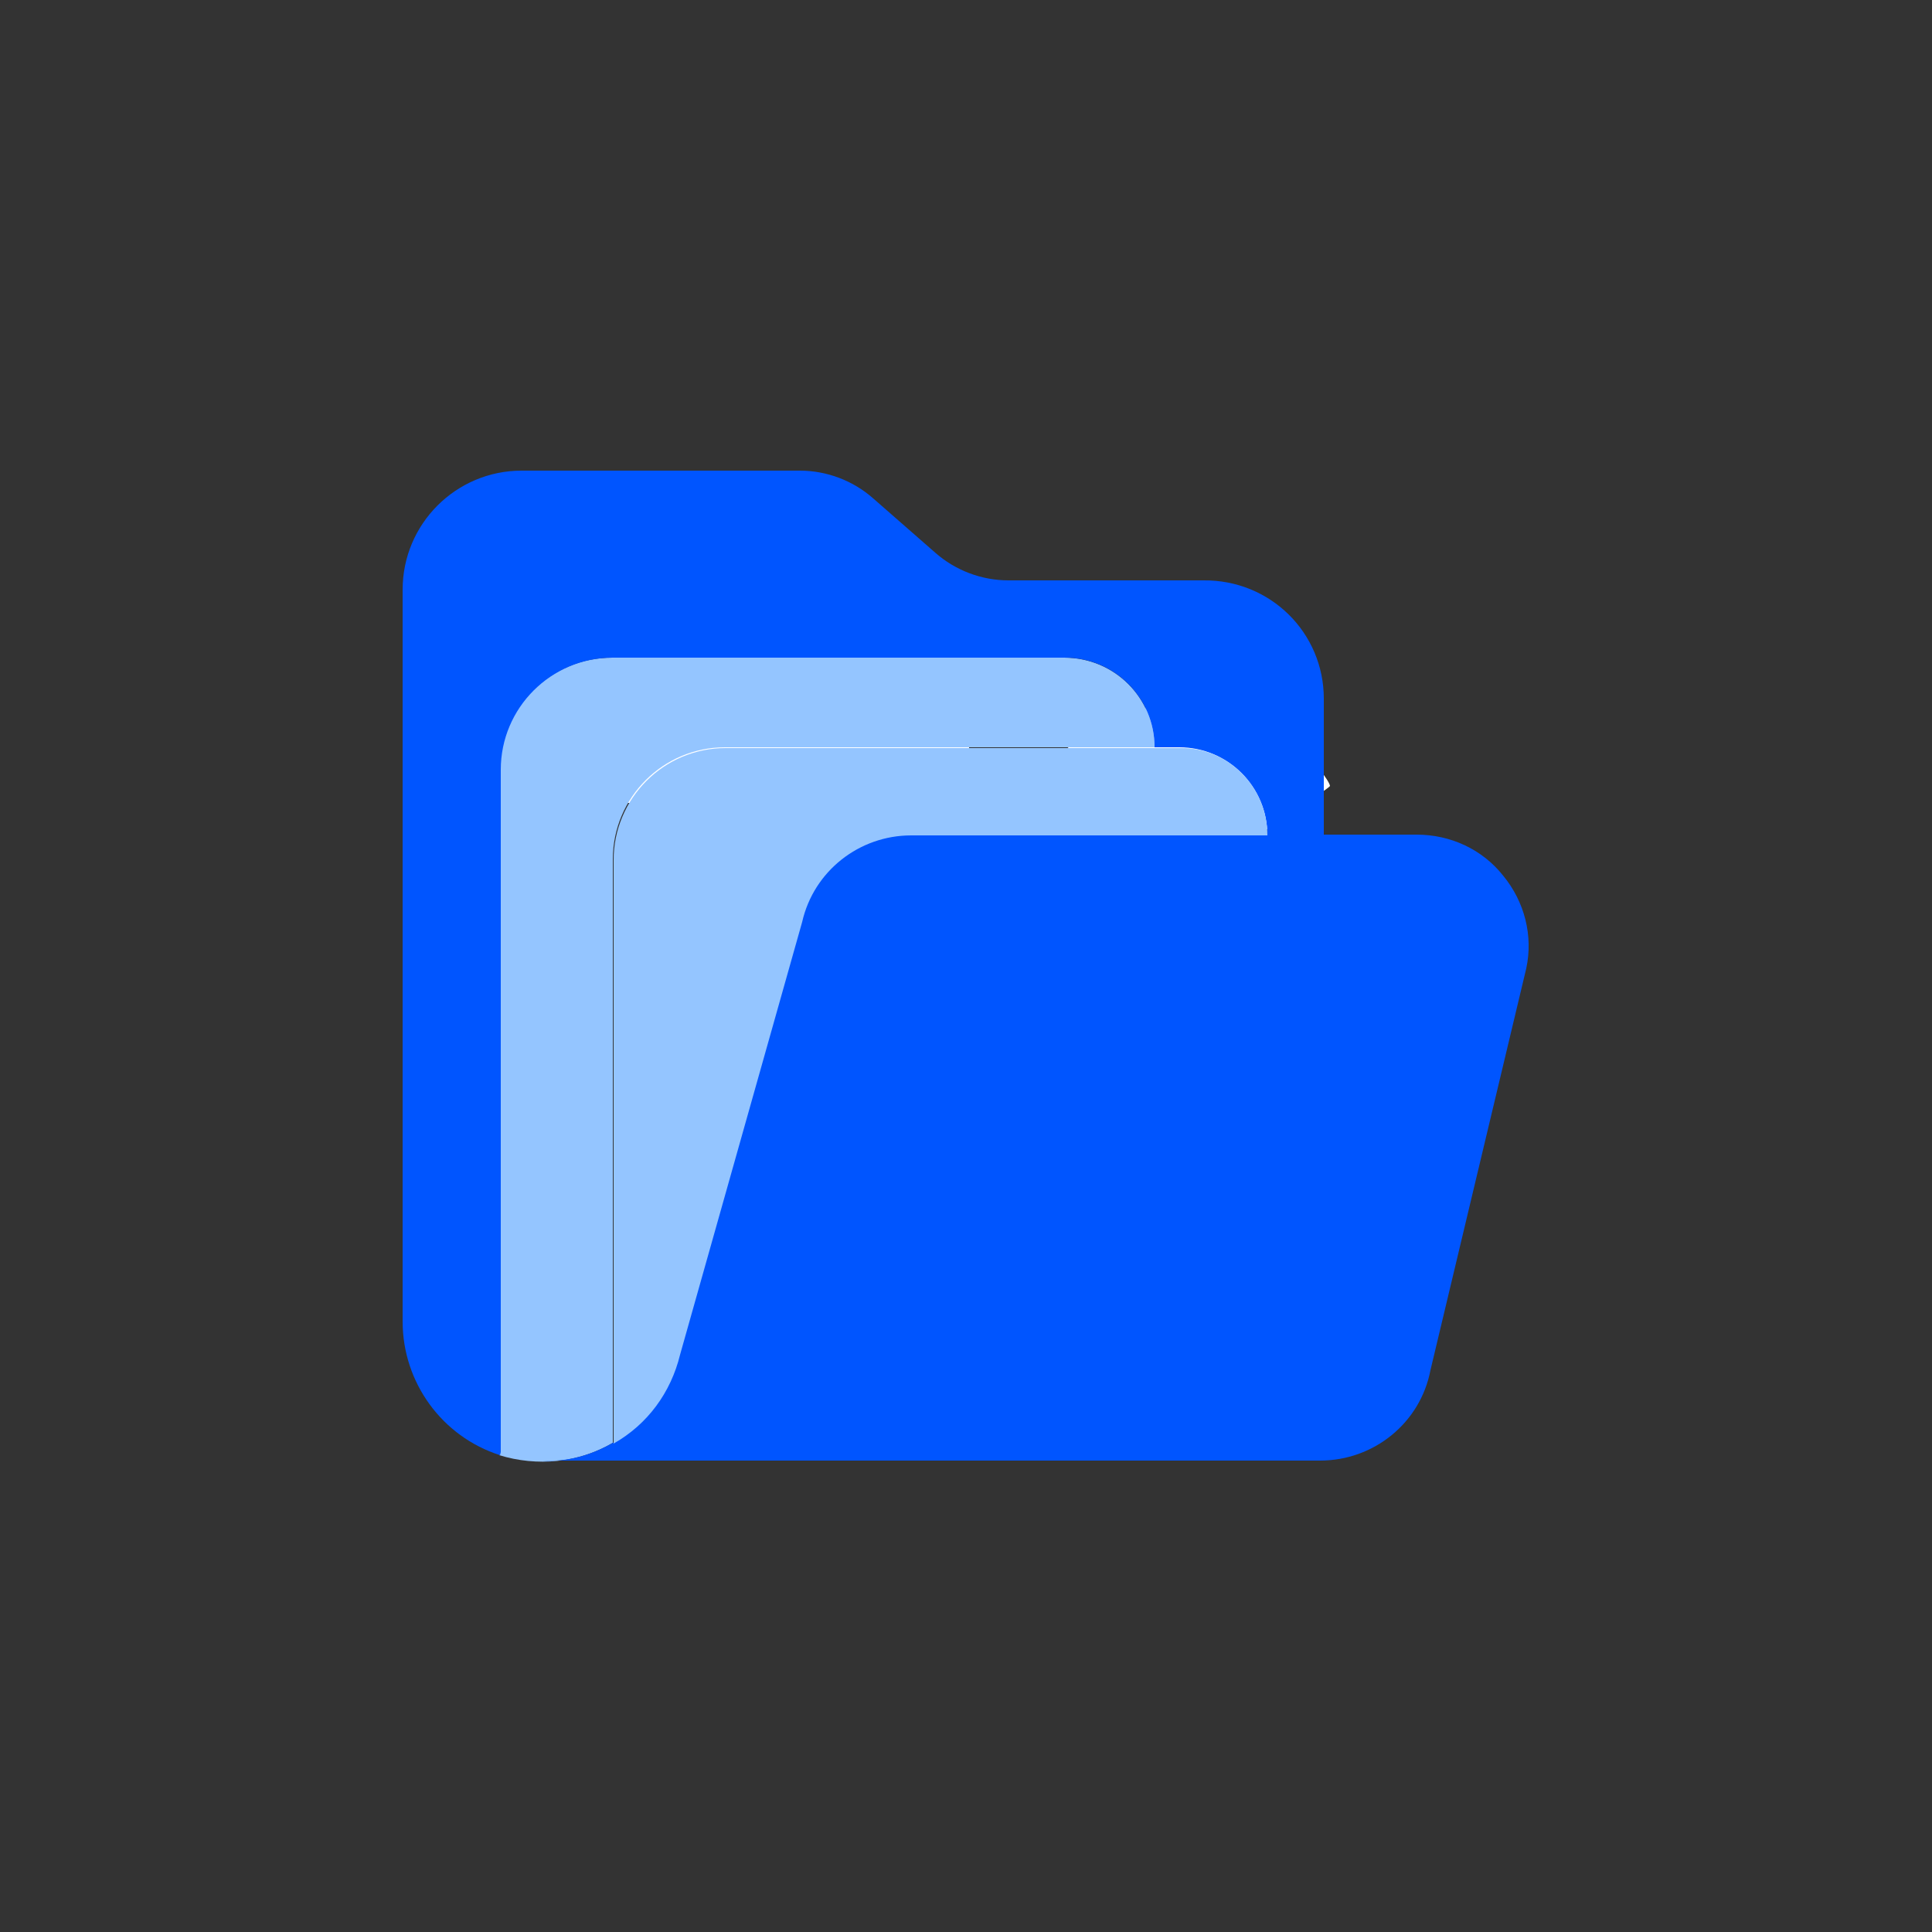 <?xml version="1.0" encoding="utf-8"?>
<!-- Generator: Adobe Illustrator 23.0.1, SVG Export Plug-In . SVG Version: 6.00 Build 0)  -->
<svg version="1.1" id="Calque_1" xmlns="http://www.w3.org/2000/svg" xmlns:xlink="http://www.w3.org/1999/xlink" x="0px" y="0px"
	 viewBox="0 0 250 250" style="enable-background:new 0 0 250 250;" xml:space="preserve">
<rect x="0" y="0" width="250" height="250" fill="#333333" stroke="none"/>
<style type="text/css">
	.st0{fill:#FFFFFF;}
	.st1{fill:#94c5ff;}
	.st2{fill:#0055ff;}
	.st3{fill:#0055ff;}
	.st4{fill:#94c5ff;}
</style>
<path class="st0" d="M73.7,97.9v6h19.1v54.3h13.5v-54.3h19.1V98c0-3.3,0-6-0.1-6c0-0.1-11.6-0.1-25.7-0.1l-25.7,0.1v6L73.7,97.9
	L73.7,97.9z M159.4,91.8c3.7,0.9,6.6,2.6,9.2,5.2c1.4,1.5,3.4,4,3.5,4.7c0,0.2-6.3,4.5-10.2,6.9c-0.1,0.1-0.7-0.5-1.3-1.5
	c-1.9-2.7-3.8-3.9-6.9-4.1c-4.4-0.3-7.3,2-7.3,5.9c0,1.2,0.2,1.8,0.7,2.8c1,2,2.8,3.2,8.5,5.7c10.5,4.5,15,7.5,17.8,11.7
	c3.1,4.8,3.8,12.2,1.7,17.9c-2.3,6.1-8.1,10.3-16.2,11.6c-2.6,0.4-8.4,0.4-11.2-0.1c-5.9-1.1-11.5-4-14.9-7.8
	c-1.4-1.5-4-5.4-3.8-5.6l1.4-0.9l5.5-3.2l4.1-2.4l1,1.3c1.2,1.9,3.9,4.5,5.5,5.4c4.8,2.5,11.1,2.1,14.3-0.7c1.4-1.2,1.9-2.6,1.9-4.4
	c0-1.7-0.3-2.5-1.1-3.7c-1.2-1.6-3.5-2.9-10.1-5.9c-7.6-3.2-10.8-5.3-13.8-8.4c-1.7-1.9-3.3-4.9-4-7.3c-0.5-2.1-0.7-7.3-0.2-9.4
	c1.6-7.3,7.1-12.5,15-13.9C150.9,90.8,157,91.1,159.4,91.8L159.4,91.8L159.4,91.8z"/>
<g>
	<path class="st1" d="M149.4,96.7H93.8c-8,0-14.5,6.5-14.5,14.5v75.5c-4.4,2.6-9.8,3.1-14.7,1.6l0.1-0.4V99.6
		c0-8,6.5-14.5,14.5-14.5h58.5C144.2,85.1,149.4,90.3,149.4,96.7z"/>
	<path class="st2" d="M79.3,186.7c4.3-2.5,7.4-6.7,8.6-11.5l15.8-56c1.6-6.6,7.4-11.2,14.1-11.2h65.5c4.4,0,8.5,1.9,11.2,5.3
		c2.8,3.4,3.9,7.8,3,12l-12.4,52c-1.3,6.8-7.3,11.7-14.3,11.7H70.2C73.4,189.2,76.5,188.3,79.3,186.7z"/>
	<path class="st3" d="M171.3,90.4v17.7H164c0-6.3-5.1-11.4-11.4-11.4h-3.2c0-6.4-5.2-11.6-11.6-11.6H79.3c-8,0-14.5,6.5-14.5,14.5
		v88.3l-0.1,0.4c-7.5-2.4-12.6-9.4-12.6-17.3V76.3c0-8.5,6.9-15.4,15.4-15.4h36c3.5,0,6.9,1.3,9.5,3.6l8,7c2.6,2.3,6,3.6,9.5,3.6
		h25.2C164.4,75,171.3,81.9,171.3,90.4z"/>
	<path class="st4" d="M164,108.1h-46.1c-6.7,0-12.6,4.6-14.1,11.2l-15.8,56c-1.2,4.9-4.2,9-8.6,11.5v-75.5c0-8,6.5-14.5,14.5-14.5
		h58.8C158.9,96.7,164,101.8,164,108.1z"/>
</g>
</svg>
